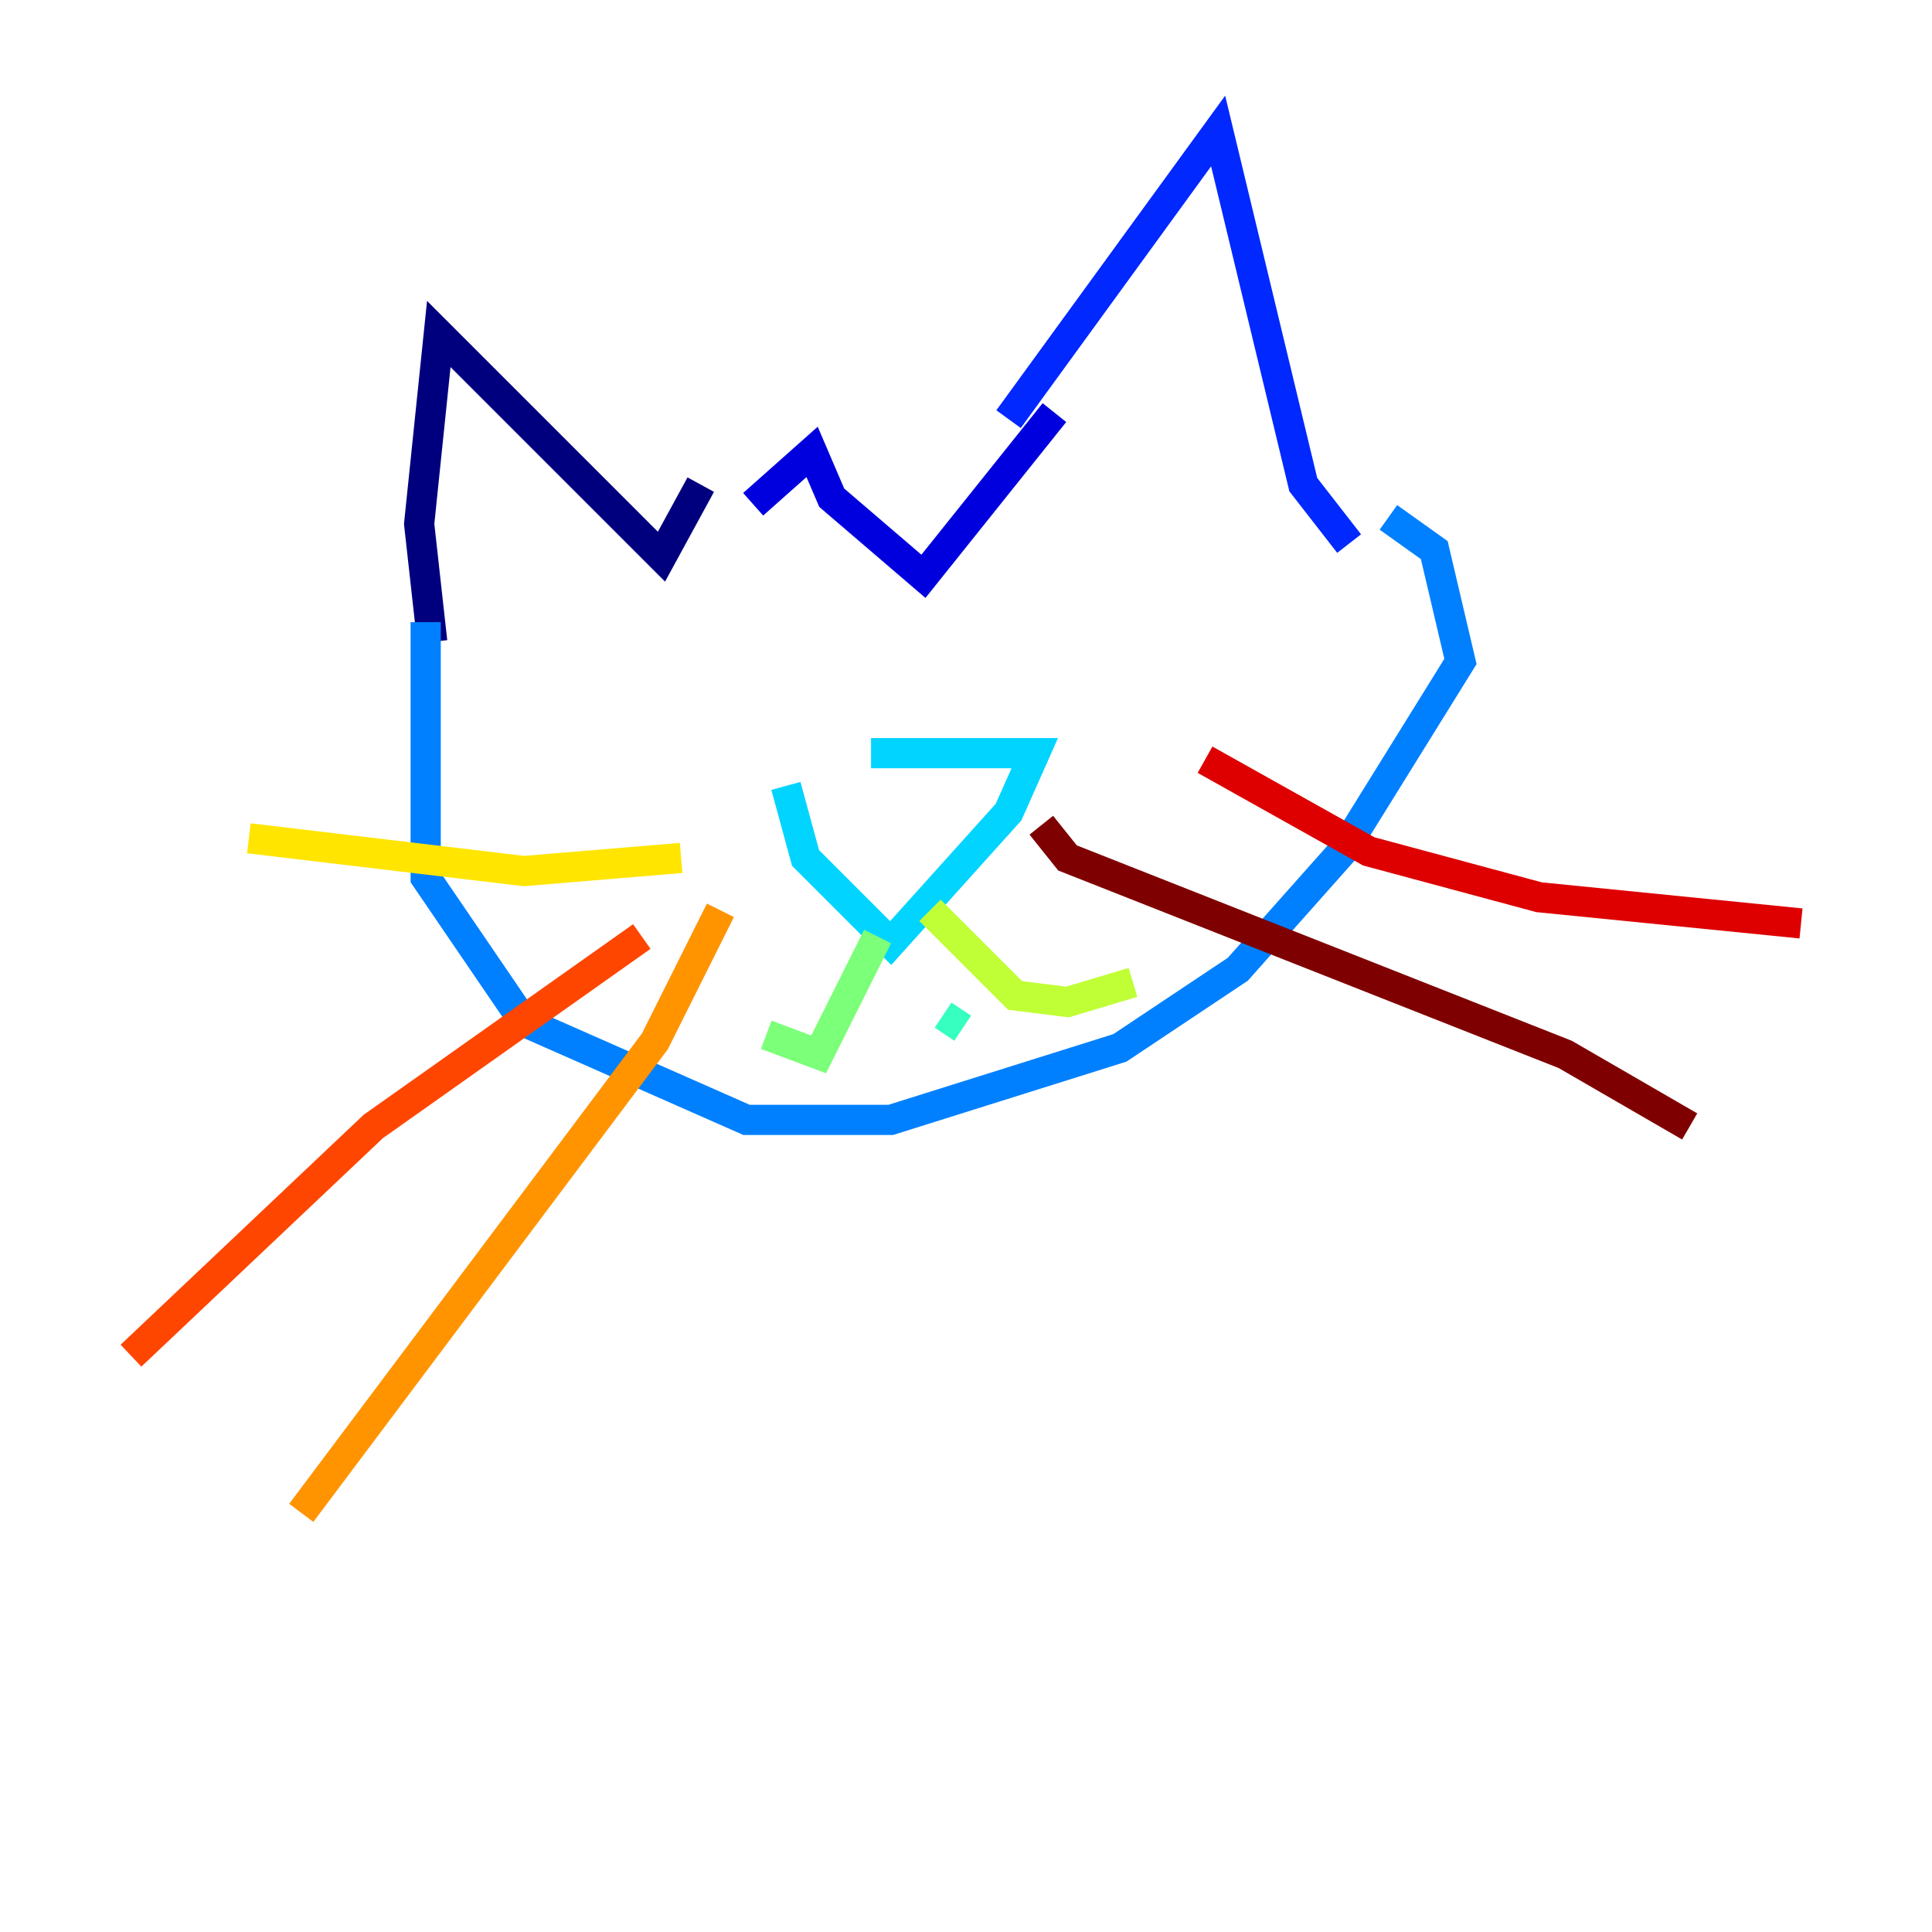 <?xml version="1.0" encoding="utf-8" ?>
<svg baseProfile="tiny" height="128" version="1.2" viewBox="0,0,128,128" width="128" xmlns="http://www.w3.org/2000/svg" xmlns:ev="http://www.w3.org/2001/xml-events" xmlns:xlink="http://www.w3.org/1999/xlink"><defs /><polyline fill="none" points="28.637,42.522 27.77,34.712 29.071,22.129 43.824,36.881 46.427,32.108" stroke="#00007f" stroke-width="2" /><polyline fill="none" points="49.898,33.41 53.803,29.939 55.105,32.976 61.18,38.183 69.858,27.336" stroke="#0000de" stroke-width="2" /><polyline fill="none" points="66.82,27.77 80.705,8.678 86.346,32.108 89.383,36.014" stroke="#0028ff" stroke-width="2" /><polyline fill="none" points="28.203,41.22 28.203,58.142 34.712,67.688 49.464,74.197 59.01,74.197 74.197,69.424 82.007,64.217 88.949,56.407 96.759,43.824 95.024,36.447 91.986,34.278" stroke="#0080ff" stroke-width="2" /><polyline fill="none" points="52.068,52.068 53.37,56.841 59.01,62.481 66.82,53.803 68.556,49.898 57.709,49.898" stroke="#00d4ff" stroke-width="2" /><polyline fill="none" points="63.783,68.122 62.481,67.254" stroke="#36ffc0" stroke-width="2" /><polyline fill="none" points="58.142,62.047 54.237,69.858 50.766,68.556" stroke="#7cff79" stroke-width="2" /><polyline fill="none" points="61.614,60.312 67.254,65.953 70.725,66.386 75.064,65.085" stroke="#c0ff36" stroke-width="2" /><polyline fill="none" points="45.125,56.841 34.712,57.709 16.488,55.539" stroke="#ffe500" stroke-width="2" /><polyline fill="none" points="47.729,60.312 43.39,68.99 19.959,100.231" stroke="#ff9400" stroke-width="2" /><polyline fill="none" points="42.522,62.047 24.732,74.63 8.678,89.817" stroke="#ff4600" stroke-width="2" /><polyline fill="none" points="79.837,50.332 90.685,56.407 101.966,59.444 119.322,61.18" stroke="#de0000" stroke-width="2" /><polyline fill="none" points="68.99,54.671 70.725,56.841 103.702,69.858 111.946,74.63" stroke="#7f0000" stroke-width="2" /></svg>
